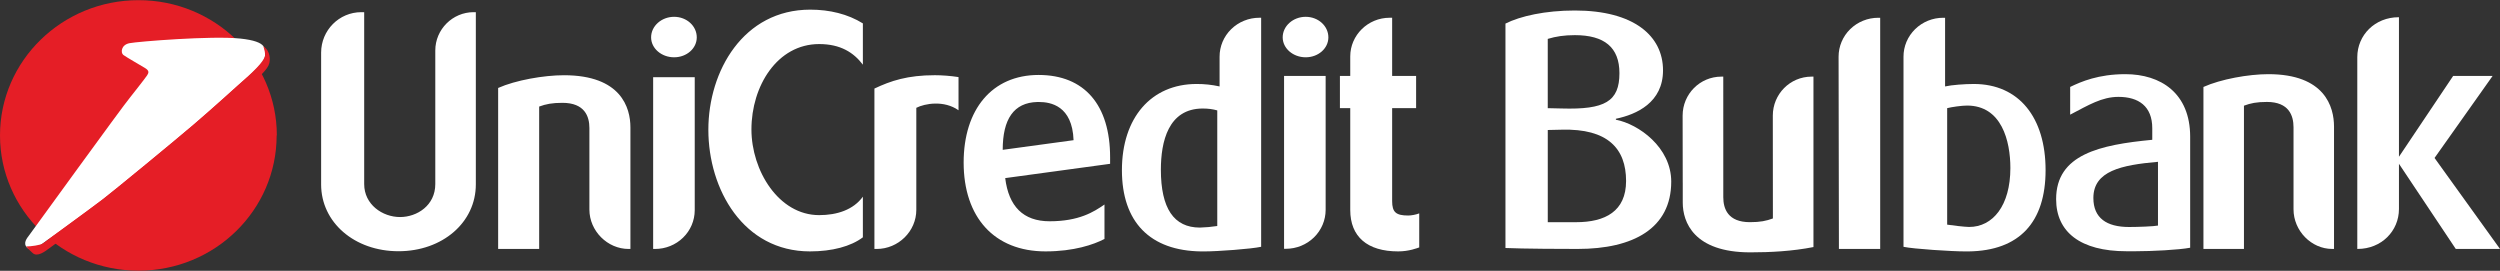 <svg width="120" height="13" viewBox="0 0 120 13" fill="none" xmlns="http://www.w3.org/2000/svg">
<rect x="0" y="0" width="120" height="13" fill="#333333" stroke="none"/>
<g clip-path="url(#clip0_217_40)">
<path d="M13.279 6.5C13.279 10.085 10.315 12.992 6.649 12.992C2.982 12.992 0 10.085 0 6.5C0 2.915 2.982 0.008 6.649 0.008C10.315 0.008 13.288 2.914 13.288 6.499" fill="#E51E26"/>
<path d="M6.228 4.697C6.228 4.697 6.996 3.727 7.068 3.608C7.142 3.489 7.17 3.393 6.963 3.266C6.754 3.139 6.06 2.741 5.921 2.638C5.783 2.534 5.808 2.153 6.215 2.073C6.621 1.994 10.151 1.708 11.525 1.85C12.9 1.994 12.713 2.375 12.72 2.685C12.728 2.995 12.168 3.441 11.419 4.101C11.419 4.101 10.183 5.222 9.281 5.993C8.377 6.764 5.49 9.142 4.929 9.571C4.368 10.001 2.192 11.584 2.051 11.687C1.91 11.791 1.515 12.102 1.3 11.885C1.085 11.668 1.3 11.427 1.409 11.279C1.519 11.132 5.903 5.079 6.228 4.697Z" fill="white"/>
<path d="M12.637 2.219C12.693 2.351 12.743 2.602 12.721 2.685C12.642 2.985 12.168 3.44 11.42 4.101C11.42 4.101 10.184 5.222 9.281 5.993C8.378 6.764 5.491 9.142 4.93 9.571C4.369 10.001 2.194 11.583 2.052 11.687C1.945 11.766 1.465 11.834 1.255 11.829C1.323 11.924 1.444 12.029 1.57 12.147C1.791 12.357 2.179 12.053 2.321 11.95C2.462 11.847 4.638 10.263 5.199 9.834C5.761 9.404 8.647 7.027 9.55 6.255C10.452 5.484 11.689 4.362 11.689 4.362C12.437 3.702 12.846 3.343 12.925 3.043C12.961 2.906 13.011 2.472 12.637 2.219Z" fill="#E51E26"/>
<path fill-rule="evenodd" clip-rule="evenodd" d="M22.84 0.584V8.852C22.84 10.675 21.241 12.059 19.127 12.059C17.015 12.059 15.414 10.675 15.414 8.852V2.527C15.414 1.458 16.273 0.584 17.346 0.584H17.481V8.837C17.481 9.817 18.357 10.418 19.203 10.418C20.017 10.418 20.894 9.862 20.894 8.837V2.422C20.894 1.413 21.723 0.584 22.734 0.584H22.84V0.584ZM27.071 3.611C29.818 3.611 30.26 5.176 30.26 6.113V11.95H30.172C29.158 11.95 28.291 11.085 28.291 10.058V6.143C28.291 5.592 28.069 4.936 26.997 4.936C26.498 4.936 26.203 4.996 25.88 5.115V11.95H23.911V4.222C24.75 3.849 26.101 3.611 27.071 3.611ZM32.357 0.807C32.962 0.807 33.445 1.249 33.445 1.793C33.445 2.323 32.962 2.75 32.357 2.75C31.752 2.75 31.253 2.323 31.253 1.793C31.253 1.249 31.752 0.807 32.357 0.807ZM33.347 3.707V10.095C33.345 10.588 33.144 11.06 32.787 11.407C32.43 11.755 31.947 11.95 31.443 11.95H31.351V3.707H33.347ZM38.891 0.463C39.822 0.463 40.694 0.673 41.418 1.123V3.105C40.975 2.519 40.34 2.115 39.32 2.115C37.309 2.115 36.069 4.126 36.069 6.213C36.069 8.18 37.369 10.326 39.32 10.326C40.177 10.326 40.96 10.072 41.418 9.441V11.391C40.842 11.828 39.941 12.067 38.877 12.067C35.684 12.067 34.001 9.095 34.001 6.227C34.001 3.406 35.684 0.463 38.891 0.463ZM44.875 3.61C45.208 3.61 45.631 3.64 46.009 3.7V5.293C45.314 4.802 44.391 4.966 43.983 5.175V10.074C43.983 11.1 43.122 11.95 42.078 11.95H41.972V4.251C42.759 3.878 43.561 3.61 44.875 3.61Z" fill="white"/>
<path d="M53.285 7.55C53.285 5.045 52.061 3.598 49.852 3.598C47.616 3.598 46.255 5.254 46.255 7.802C46.255 10.428 47.722 12.067 50.186 12.067C51.547 12.067 52.499 11.74 53.015 11.47V9.816C52.5 10.174 51.789 10.621 50.383 10.621C49.113 10.621 48.417 9.906 48.25 8.549L53.285 7.863V7.55ZM48.13 7.192C48.13 5.717 48.659 4.925 49.792 4.896H49.868C50.428 4.896 51.471 5.074 51.531 6.729L48.13 7.192ZM60.446 0.852C60.195 0.852 59.947 0.901 59.715 0.995C59.483 1.089 59.273 1.227 59.096 1.401C58.919 1.574 58.779 1.78 58.683 2.007C58.588 2.234 58.539 2.477 58.54 2.722V4.149C58.178 4.069 57.807 4.029 57.436 4.031C55.258 4.031 53.852 5.651 53.852 8.167C53.852 10.655 55.198 12.039 57.662 12.068H57.799C58.464 12.068 60.051 11.95 60.535 11.846V0.852H60.446ZM58.429 10.848C58.154 10.891 57.876 10.916 57.597 10.924C56.343 10.924 55.722 10.003 55.722 8.142C55.722 6.812 56.07 5.209 57.733 5.209C57.99 5.209 58.218 5.239 58.429 5.3V10.848H58.429Z" fill="white"/>
<path fill-rule="evenodd" clip-rule="evenodd" d="M62.673 0.807C63.278 0.807 63.762 1.249 63.762 1.793C63.762 2.323 63.278 2.75 62.673 2.75C62.068 2.75 61.569 2.323 61.569 1.793C61.569 1.249 62.068 0.807 62.673 0.807ZM63.631 3.644V10.075C63.63 10.57 63.429 11.044 63.072 11.394C62.715 11.744 62.23 11.941 61.725 11.942H61.635V3.644H63.631ZM66.823 0.852V3.644H67.973V5.191H66.823V9.654C66.823 10.184 67.005 10.345 67.594 10.345C67.745 10.345 67.972 10.302 68.123 10.242V11.876C68.032 11.905 67.64 12.067 67.111 12.067C65.629 12.067 64.812 11.36 64.812 10.079V5.191H64.316V3.644H64.812V2.706C64.812 1.691 65.659 0.852 66.703 0.852H66.823V0.852Z" fill="white"/>
<path d="M77.562 5.746V5.701C78.562 5.492 79.825 4.918 79.825 3.377C79.825 1.716 78.415 0.504 75.596 0.504C74.171 0.504 72.974 0.773 72.262 1.132V11.904C72.262 11.904 73.186 11.949 75.732 11.949C78.399 11.949 80.219 10.962 80.219 8.717C80.219 7.072 78.652 5.956 77.562 5.746ZM74.292 1.867C74.687 1.747 75.081 1.687 75.595 1.687C77.006 1.687 77.733 2.271 77.733 3.512C77.733 4.873 77.035 5.268 74.959 5.207L74.292 5.192V1.867H74.292ZM75.656 10.665H74.293V6.24L74.96 6.225C77.173 6.165 78.052 7.133 78.052 8.689C78.051 10.14 77.05 10.665 75.656 10.665ZM102.016 3.56C100.722 3.56 99.893 3.919 99.368 4.173V5.504C100.255 5.041 100.888 4.65 101.685 4.65C102.648 4.65 103.309 5.095 103.309 6.157V6.71C100.799 6.95 98.694 7.406 98.694 9.56C98.694 11.132 99.852 12.06 102.076 12.06H102.498C103.279 12.06 104.573 11.996 105.128 11.891V6.565C105.128 4.47 103.716 3.56 102.016 3.56ZM103.583 10.827C103.388 10.868 102.618 10.896 102.197 10.896C101.114 10.896 100.482 10.464 100.482 9.503C100.482 8.206 101.824 7.921 103.583 7.767V10.827Z" fill="white"/>
<path fill-rule="evenodd" clip-rule="evenodd" d="M108.883 3.56C111.598 3.56 112.033 5.134 112.033 6.077V11.949H111.946C110.945 11.949 110.089 11.08 110.089 10.047V6.107C110.089 5.553 109.872 4.893 108.812 4.893C108.318 4.893 108.028 4.953 107.71 5.073V11.949H105.765V4.174C106.593 3.801 107.926 3.56 108.883 3.56ZM115.15 10.031C115.15 11.093 114.303 11.949 113.166 11.949H113.15V2.745C113.15 1.683 113.999 0.827 115.135 0.827H115.15V7.524L117.752 3.644H119.646L116.858 7.582L120 11.949H117.877L115.15 7.862V10.031ZM88.268 11.948H90.249V0.853H90.157C89.906 0.853 89.658 0.901 89.427 0.995C89.195 1.089 88.985 1.227 88.808 1.401C88.631 1.574 88.491 1.78 88.396 2.007C88.3 2.234 88.252 2.477 88.252 2.722L88.268 11.948Z" fill="white"/>
<path d="M94.742 4.031C94.319 4.031 93.681 4.076 93.364 4.149V0.853H93.273C93.022 0.853 92.774 0.901 92.542 0.995C92.311 1.09 92.101 1.227 91.924 1.401C91.747 1.575 91.607 1.781 91.511 2.007C91.416 2.234 91.367 2.477 91.368 2.722V11.847C91.852 11.95 93.679 12.068 94.345 12.068H94.481C96.945 12.039 98.188 10.655 98.188 8.167C98.189 5.651 96.919 4.031 94.742 4.031ZM94.519 10.894C94.315 10.894 93.643 10.812 93.464 10.783V5.191C93.683 5.135 94.167 5.067 94.419 5.067C96.082 5.067 96.498 6.769 96.498 8.064C96.498 9.876 95.651 10.894 94.519 10.894Z" fill="white"/>
<path fill-rule="evenodd" clip-rule="evenodd" d="M87.046 3.678H86.957C85.923 3.678 85.095 4.517 85.095 5.548L85.099 10.486C84.779 10.604 84.49 10.664 83.996 10.664C82.935 10.664 82.718 10.014 82.718 9.469L82.717 3.678H82.628C81.594 3.678 80.766 4.517 80.766 5.548L80.771 8.77H80.772V9.727C80.772 10.656 81.298 12.113 84.013 12.113C84.973 12.113 86.022 12.06 87.046 11.859V3.678H87.046Z" fill="white"/>
</g>
<defs>
<clipPath id="clip0_217_40">
<rect width="120" height="13" fill="white"/>
</clipPath>
</defs>
</svg>
